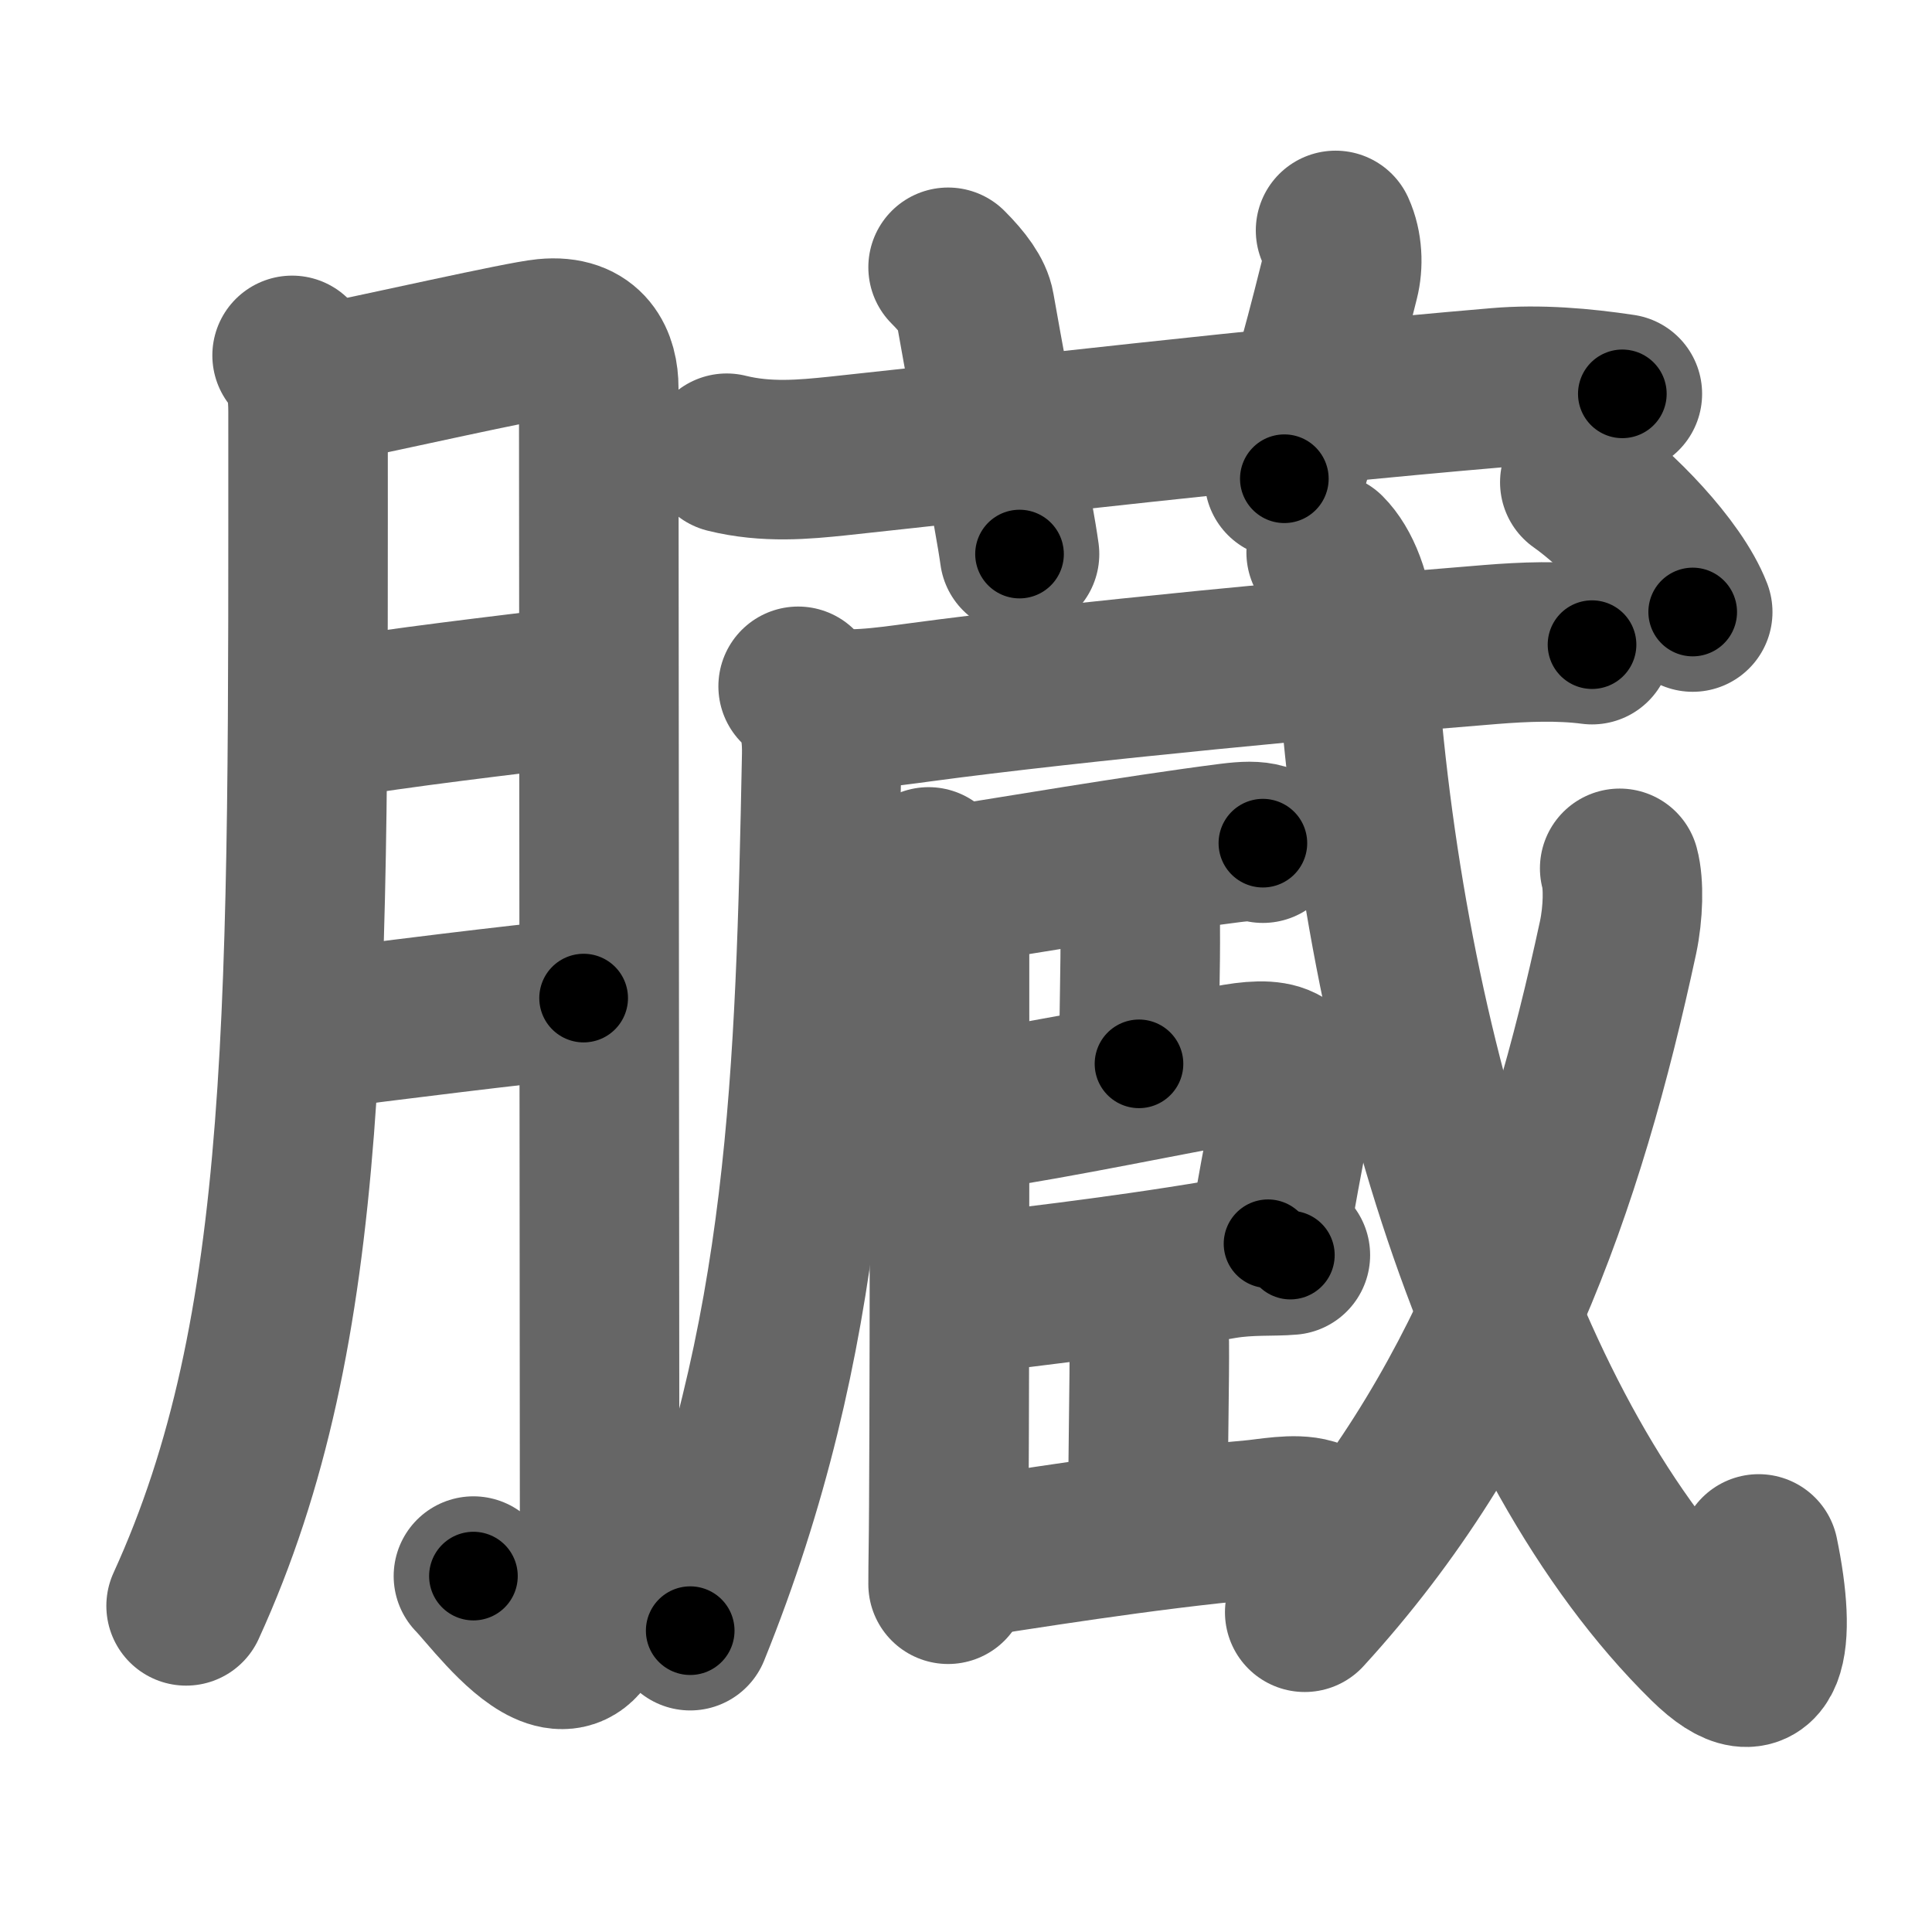 <svg xmlns="http://www.w3.org/2000/svg" width="109" height="109" viewBox="0 0 109 109" id="81d3"><g fill="none" stroke="#666" stroke-width="9" stroke-linecap="round" stroke-linejoin="round"><g><g><path d="M16.48,20.05c0.8,0.8,0.9,2.2,0.9,3.17c0,33.53,0.25,51.78-6.88,67.38" /><path d="M18.28,21.67c3.34-0.67,11.14-2.44,12.49-2.57c2.41-0.24,3.01,1.36,3.01,2.78c0,3.37,0.05,59.37,0.05,64.91c0,11.71-5.58,3.71-7.12,2.13" /><path d="M18.28,40.62c4.47-0.74,9.97-1.37,14.2-1.89" /><path d="M17.99,58.08c4.64-0.58,10.51-1.33,14.94-1.77" /></g><g p4:phon="蔵" xmlns:p4="http://kanjivg.tagaini.net"><g><path d="M41,25.57c2.25,0.56,4.39,0.35,6.24,0.16c9.47-1.01,24.02-2.73,37.27-3.86c2.34-0.2,4.75,0.01,7.02,0.35" /><path d="M53.49,15.08c0.84,0.84,1.4,1.61,1.51,2.26c1.06,6.02,2.22,11.73,2.52,13.92" /><path d="M75.35,13c0.4,0.88,0.43,1.94,0.22,2.77c-1.22,4.91-1.78,6.62-3.11,11.24" /></g><g><g p4:part="1"><path d="M45.03,38.72c0.88,0.88,1.37,1.87,1.33,3.88C46,60.62,45.62,75.5,38.94,92" /></g><g p4:part="1"><g p4:part="1"><g p4:part="2"><path d="M46.08,39.77c1.42,0.48,3.92,0.11,5.78-0.14c8.8-1.19,23.77-2.59,32.26-3.27c1.88-0.15,3.88-0.23,5.7,0.01" /></g><g><path d="M52.39,48.91c0.87,0.87,1.18,1.96,1.18,2.85c0,0.41,0.02,23.14-0.04,33.24c-0.01,2.23-0.04,3-0.04,4.38" /><path d="M54.16,49.89c2.5-0.37,9.84-1.64,15.24-2.33c0.88-0.11,1.41-0.12,1.85,0.01" /><path d="M63.54,50.09c0.5,0.5,0.78,1.25,0.79,2.15c0.02,2.53-0.07,4.5-0.07,7.78" /><path d="M54.81,62.71C60.2,61.9,65.7,60.69,69.78,60c2.54-0.42,3.59,0.07,3.09,2.75c-0.41,2.24-0.94,4.87-1.33,7.42" /><path d="M54.58,73.04c2.2-0.32,8.04-0.92,14.42-2c1.5-0.25,2.83-0.14,3.8-0.23" /><path d="M64.05,73.71c0.5,0.5,0.78,1.35,0.79,2.04c0.02,2.07-0.07,5.5-0.07,9.37" /><path d="M54.66,87.88c2.3-0.34,10.04-1.61,15.97-2.13c0.95-0.08,2.4-0.39,3.36-0.1" /></g><g p4:part="2"><g p4:part="2"><path d="M74.82,31.17c0.82,0.82,1.51,2.45,1.64,4.59c1.3,22.75,8.3,45.62,19.87,56.97c3.41,3.35,3.92-0.1,2.89-5.06" /></g><g><path d="M91.38,48.99c0.24,0.88,0.2,2.51-0.09,3.89c-3.04,14.12-7.54,27-17.68,38.08" /></g><g p4:part="3"><g><path d="M89.13,27.21c2.08,1.46,5.4,4.81,6.37,7.32" /></g></g></g></g></g></g></g></g></g><g fill="none" stroke="#000" stroke-width="5" stroke-linecap="round" stroke-linejoin="round"><g><g><path d="M16.48,20.05c0.8,0.8,0.9,2.2,0.9,3.17c0,33.53,0.25,51.78-6.88,67.38" stroke-dasharray="71.61" stroke-dashoffset="71.61"><animate id="0" attributeName="stroke-dashoffset" values="71.61;0" dur="0.54s" fill="freeze" begin="0s;81d3.click" /></path><path d="M18.28,21.67c3.34-0.67,11.14-2.44,12.49-2.57c2.41-0.24,3.01,1.36,3.01,2.78c0,3.37,0.05,59.37,0.05,64.91c0,11.71-5.58,3.71-7.12,2.13" stroke-dasharray="96.21" stroke-dashoffset="96.21"><animate attributeName="stroke-dashoffset" values="96.21" fill="freeze" begin="81d3.click" /><animate id="1" attributeName="stroke-dashoffset" values="96.21;0" dur="0.72s" fill="freeze" begin="0.end" /></path><path d="M18.28,40.62c4.47-0.74,9.97-1.37,14.2-1.89" stroke-dasharray="14.33" stroke-dashoffset="14.33"><animate attributeName="stroke-dashoffset" values="14.33" fill="freeze" begin="81d3.click" /><animate id="2" attributeName="stroke-dashoffset" values="14.33;0" dur="0.14s" fill="freeze" begin="1.end" /></path><path d="M17.99,58.08c4.64-0.58,10.51-1.33,14.94-1.77" stroke-dasharray="15.04" stroke-dashoffset="15.04"><animate attributeName="stroke-dashoffset" values="15.04" fill="freeze" begin="81d3.click" /><animate id="3" attributeName="stroke-dashoffset" values="15.04;0" dur="0.15s" fill="freeze" begin="2.end" /></path></g><g p4:phon="蔵" xmlns:p4="http://kanjivg.tagaini.net"><g><path d="M41,25.57c2.25,0.56,4.39,0.35,6.24,0.16c9.47-1.01,24.02-2.73,37.27-3.86c2.34-0.2,4.75,0.01,7.02,0.35" stroke-dasharray="50.79" stroke-dashoffset="50.79"><animate attributeName="stroke-dashoffset" values="50.79" fill="freeze" begin="81d3.click" /><animate id="4" attributeName="stroke-dashoffset" values="50.79;0" dur="0.51s" fill="freeze" begin="3.end" /></path><path d="M53.49,15.08c0.84,0.84,1.4,1.61,1.51,2.26c1.06,6.02,2.22,11.73,2.52,13.92" stroke-dasharray="16.9" stroke-dashoffset="16.9"><animate attributeName="stroke-dashoffset" values="16.9" fill="freeze" begin="81d3.click" /><animate id="5" attributeName="stroke-dashoffset" values="16.9;0" dur="0.17s" fill="freeze" begin="4.end" /></path><path d="M75.35,13c0.4,0.88,0.43,1.94,0.22,2.77c-1.22,4.91-1.78,6.62-3.11,11.24" stroke-dasharray="14.49" stroke-dashoffset="14.49"><animate attributeName="stroke-dashoffset" values="14.49" fill="freeze" begin="81d3.click" /><animate id="6" attributeName="stroke-dashoffset" values="14.49;0" dur="0.14s" fill="freeze" begin="5.end" /></path></g><g><g p4:part="1"><path d="M45.03,38.72c0.88,0.88,1.37,1.87,1.33,3.88C46,60.62,45.62,75.5,38.94,92" stroke-dasharray="54.51" stroke-dashoffset="54.51"><animate attributeName="stroke-dashoffset" values="54.51" fill="freeze" begin="81d3.click" /><animate id="7" attributeName="stroke-dashoffset" values="54.51;0" dur="0.55s" fill="freeze" begin="6.end" /></path></g><g p4:part="1"><g p4:part="1"><g p4:part="2"><path d="M46.08,39.77c1.42,0.48,3.92,0.11,5.78-0.14c8.8-1.19,23.77-2.59,32.26-3.27c1.88-0.15,3.88-0.23,5.7,0.01" stroke-dasharray="43.96" stroke-dashoffset="43.96"><animate attributeName="stroke-dashoffset" values="43.96" fill="freeze" begin="81d3.click" /><animate id="8" attributeName="stroke-dashoffset" values="43.96;0" dur="0.44s" fill="freeze" begin="7.end" /></path></g><g><path d="M52.39,48.91c0.87,0.87,1.18,1.96,1.18,2.85c0,0.41,0.02,23.14-0.04,33.24c-0.01,2.23-0.04,3-0.04,4.38" stroke-dasharray="40.79" stroke-dashoffset="40.79"><animate attributeName="stroke-dashoffset" values="40.79" fill="freeze" begin="81d3.click" /><animate id="9" attributeName="stroke-dashoffset" values="40.79;0" dur="0.41s" fill="freeze" begin="8.end" /></path><path d="M54.16,49.89c2.5-0.37,9.84-1.64,15.24-2.33c0.88-0.11,1.41-0.12,1.85,0.01" stroke-dasharray="17.28" stroke-dashoffset="17.28"><animate attributeName="stroke-dashoffset" values="17.28" fill="freeze" begin="81d3.click" /><animate id="10" attributeName="stroke-dashoffset" values="17.28;0" dur="0.17s" fill="freeze" begin="9.end" /></path><path d="M63.54,50.09c0.5,0.5,0.78,1.25,0.79,2.15c0.02,2.53-0.07,4.5-0.07,7.78" stroke-dasharray="10.13" stroke-dashoffset="10.13"><animate attributeName="stroke-dashoffset" values="10.13" fill="freeze" begin="81d3.click" /><animate id="11" attributeName="stroke-dashoffset" values="10.13;0" dur="0.1s" fill="freeze" begin="10.end" /></path><path d="M54.81,62.71C60.2,61.9,65.7,60.69,69.78,60c2.54-0.42,3.59,0.07,3.09,2.75c-0.41,2.24-0.94,4.87-1.33,7.42" stroke-dasharray="28.21" stroke-dashoffset="28.21"><animate attributeName="stroke-dashoffset" values="28.21" fill="freeze" begin="81d3.click" /><animate id="12" attributeName="stroke-dashoffset" values="28.21;0" dur="0.28s" fill="freeze" begin="11.end" /></path><path d="M54.58,73.04c2.2-0.32,8.04-0.92,14.42-2c1.5-0.25,2.83-0.14,3.8-0.23" stroke-dasharray="18.37" stroke-dashoffset="18.37"><animate attributeName="stroke-dashoffset" values="18.37" fill="freeze" begin="81d3.click" /><animate id="13" attributeName="stroke-dashoffset" values="18.37;0" dur="0.18s" fill="freeze" begin="12.end" /></path><path d="M64.05,73.71c0.5,0.5,0.78,1.35,0.79,2.04c0.02,2.07-0.07,5.5-0.07,9.37" stroke-dasharray="11.61" stroke-dashoffset="11.61"><animate attributeName="stroke-dashoffset" values="11.61" fill="freeze" begin="81d3.click" /><animate id="14" attributeName="stroke-dashoffset" values="11.61;0" dur="0.12s" fill="freeze" begin="13.end" /></path><path d="M54.66,87.88c2.3-0.34,10.04-1.61,15.97-2.13c0.95-0.08,2.4-0.39,3.36-0.1" stroke-dasharray="19.5" stroke-dashoffset="19.5"><animate attributeName="stroke-dashoffset" values="19.5" fill="freeze" begin="81d3.click" /><animate id="15" attributeName="stroke-dashoffset" values="19.5;0" dur="0.2s" fill="freeze" begin="14.end" /></path></g><g p4:part="2"><g p4:part="2"><path d="M74.82,31.17c0.82,0.82,1.51,2.45,1.64,4.59c1.3,22.75,8.3,45.62,19.87,56.97c3.41,3.35,3.92-0.1,2.89-5.06" stroke-dasharray="76.09" stroke-dashoffset="76.09"><animate attributeName="stroke-dashoffset" values="76.09" fill="freeze" begin="81d3.click" /><animate id="16" attributeName="stroke-dashoffset" values="76.09;0" dur="0.57s" fill="freeze" begin="15.end" /></path></g><g><path d="M91.38,48.99c0.24,0.88,0.2,2.51-0.09,3.89c-3.04,14.12-7.54,27-17.68,38.08" stroke-dasharray="46.44" stroke-dashoffset="46.44"><animate attributeName="stroke-dashoffset" values="46.44" fill="freeze" begin="81d3.click" /><animate id="17" attributeName="stroke-dashoffset" values="46.44;0" dur="0.46s" fill="freeze" begin="16.end" /></path></g><g p4:part="3"><g><path d="M89.13,27.21c2.08,1.46,5.4,4.81,6.37,7.32" stroke-dasharray="9.8" stroke-dashoffset="9.8"><animate attributeName="stroke-dashoffset" values="9.8" fill="freeze" begin="81d3.click" /><animate id="18" attributeName="stroke-dashoffset" values="9.8;0" dur="0.1s" fill="freeze" begin="17.end" /></path></g></g></g></g></g></g></g></g></g></svg>
